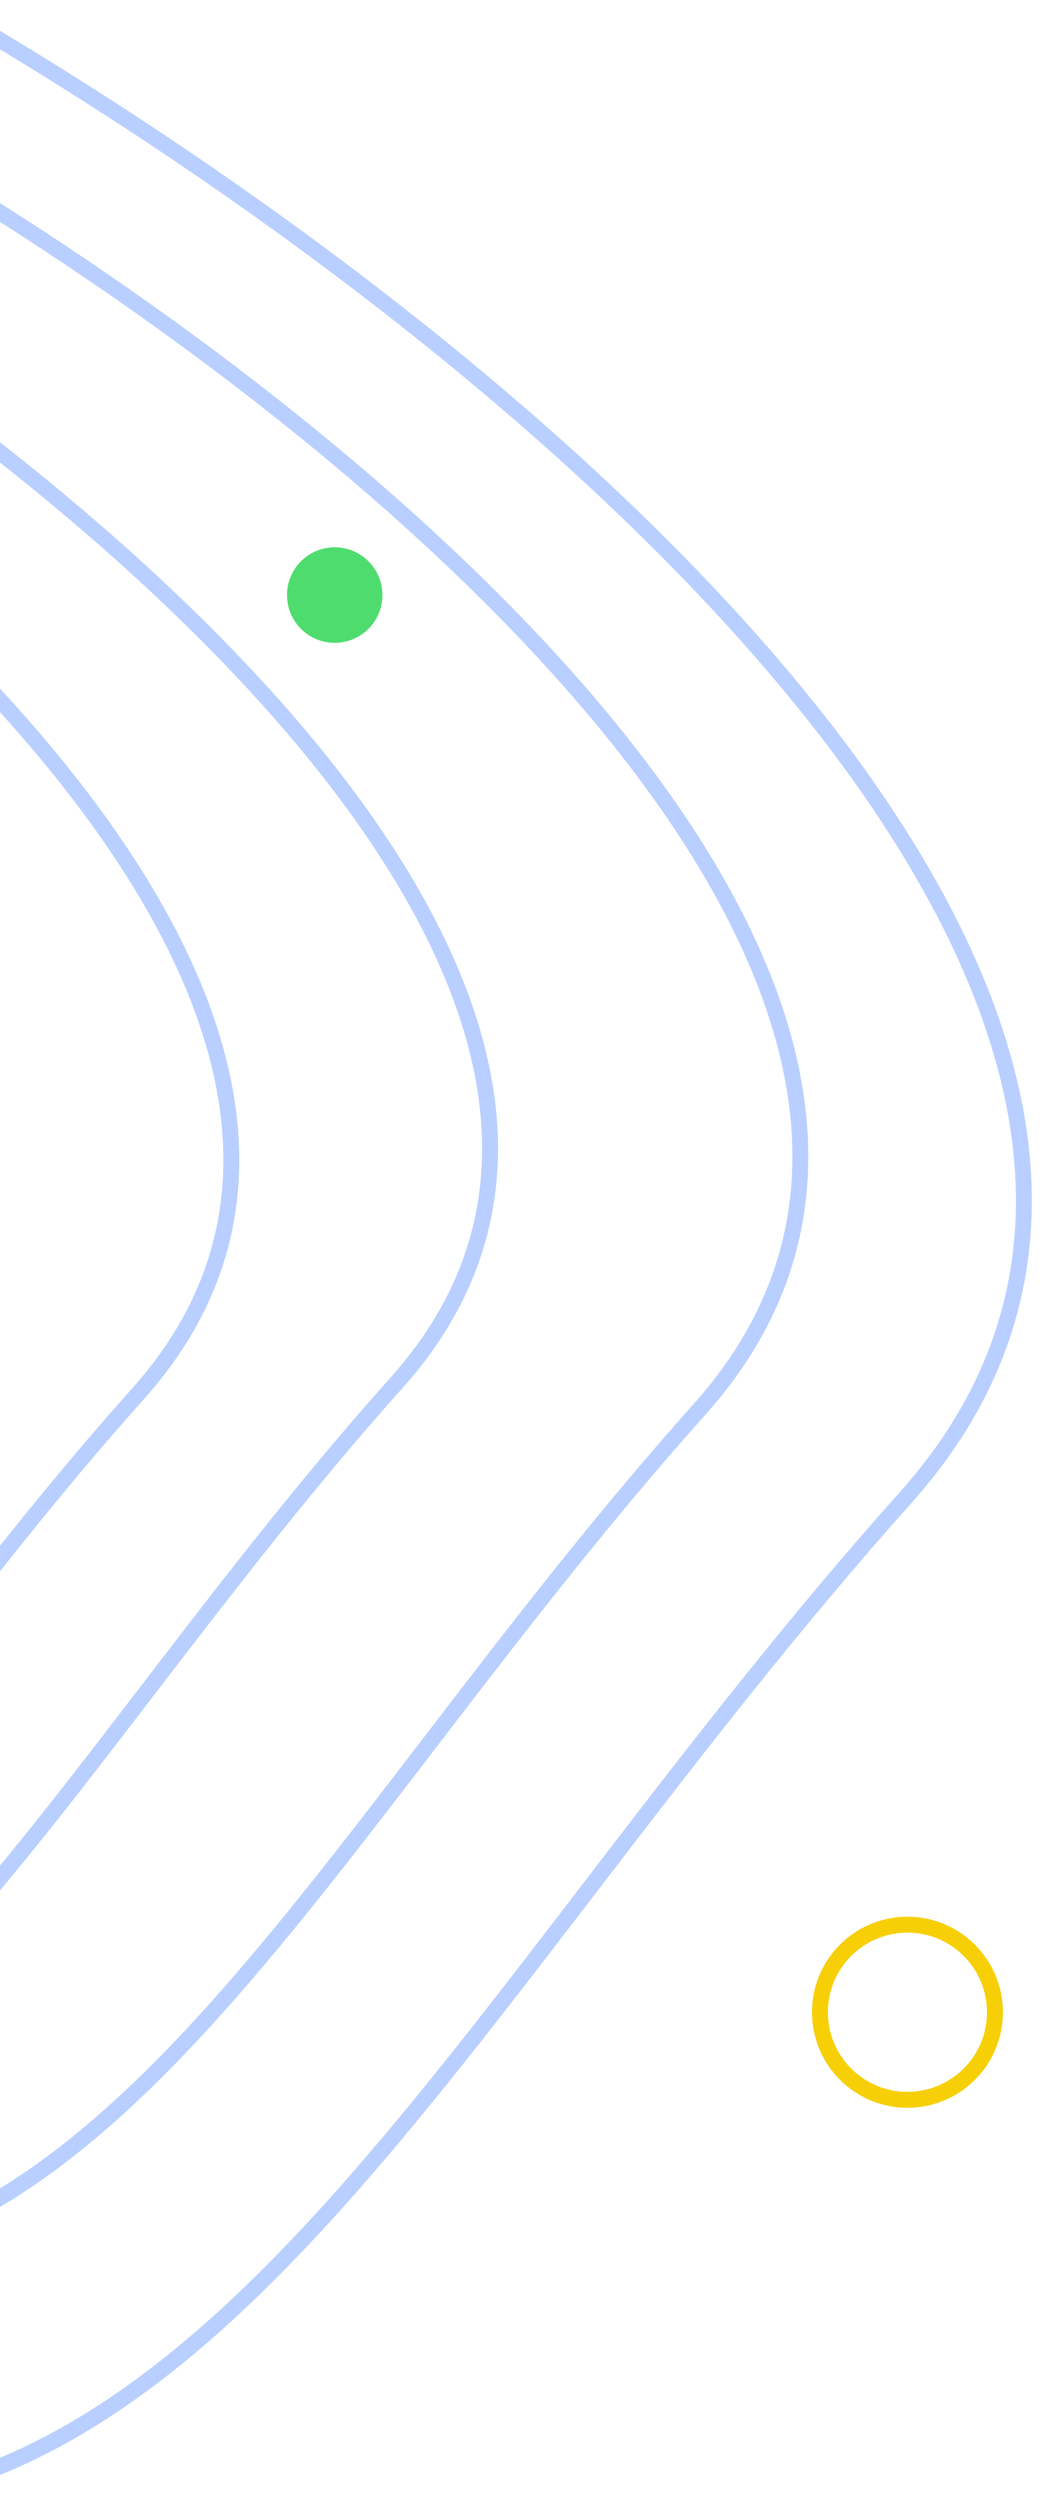 <svg xmlns="http://www.w3.org/2000/svg" xmlns:xlink="http://www.w3.org/1999/xlink" width="66" height="157" viewBox="0 0 66 157"><defs><style>.a{fill:#fff;stroke:#707070;}.b{clip-path:url(#a);}.c{fill:#4fdc6f;}.d,.e,.g{fill:none;}.d{stroke:#f7cf06;}.e{stroke:#b9cfff;}.f{stroke:none;}</style><clipPath id="a"><rect class="a" width="66" height="157" transform="translate(0 5984)"/></clipPath></defs><g class="b" transform="translate(0 -5984)"><circle class="c" cx="3" cy="3" r="3" transform="translate(24.039 6024.37) rotate(180)"/><g class="d" transform="translate(63.039 6116.37) rotate(180)"><circle class="f" cx="6" cy="6" r="6"/><circle class="g" cx="6" cy="6" r="5.5"/></g><g transform="translate(-49.64 5927.025) rotate(45)"><path class="e" d="M5.267,86.638c1.978,35.509,63.707,29.4,101.676,17.374S165.823,66.9,159.077,46.541,116.609,30.886,79.958,22.563,29.211-10.774,10.538,5.244,3.289,51.129,5.267,86.638Z" transform="translate(174.331 123.311) rotate(180)"/><path class="e" d="M4.869,80.1c1.828,32.83,58.9,27.182,94.006,16.063s54.438-34.31,48.2-53.136-39.264-14.474-73.15-22.168S27.007-9.962,9.743,4.849,3.041,47.272,4.869,80.1Z" transform="translate(159.284 129.033) rotate(180)"/><path class="e" d="M4.869,80.1c1.828,32.83,58.9,27.182,94.006,16.063s54.438-34.31,48.2-53.136-39.264-14.474-73.15-22.168S27.007-9.962,9.743,4.849,3.041,47.272,4.869,80.1Z" transform="translate(148.284 141.033) rotate(180)"/><path class="e" d="M6.187,101.769c2.322,41.71,74.832,34.535,119.432,20.408s69.164-43.589,61.239-67.508S136.974,36.28,93.922,26.5,34.312-12.656,12.378,6.16,3.863,60.059,6.187,101.769Z" transform="translate(188.331 133.215) rotate(180)"/></g></g></svg>